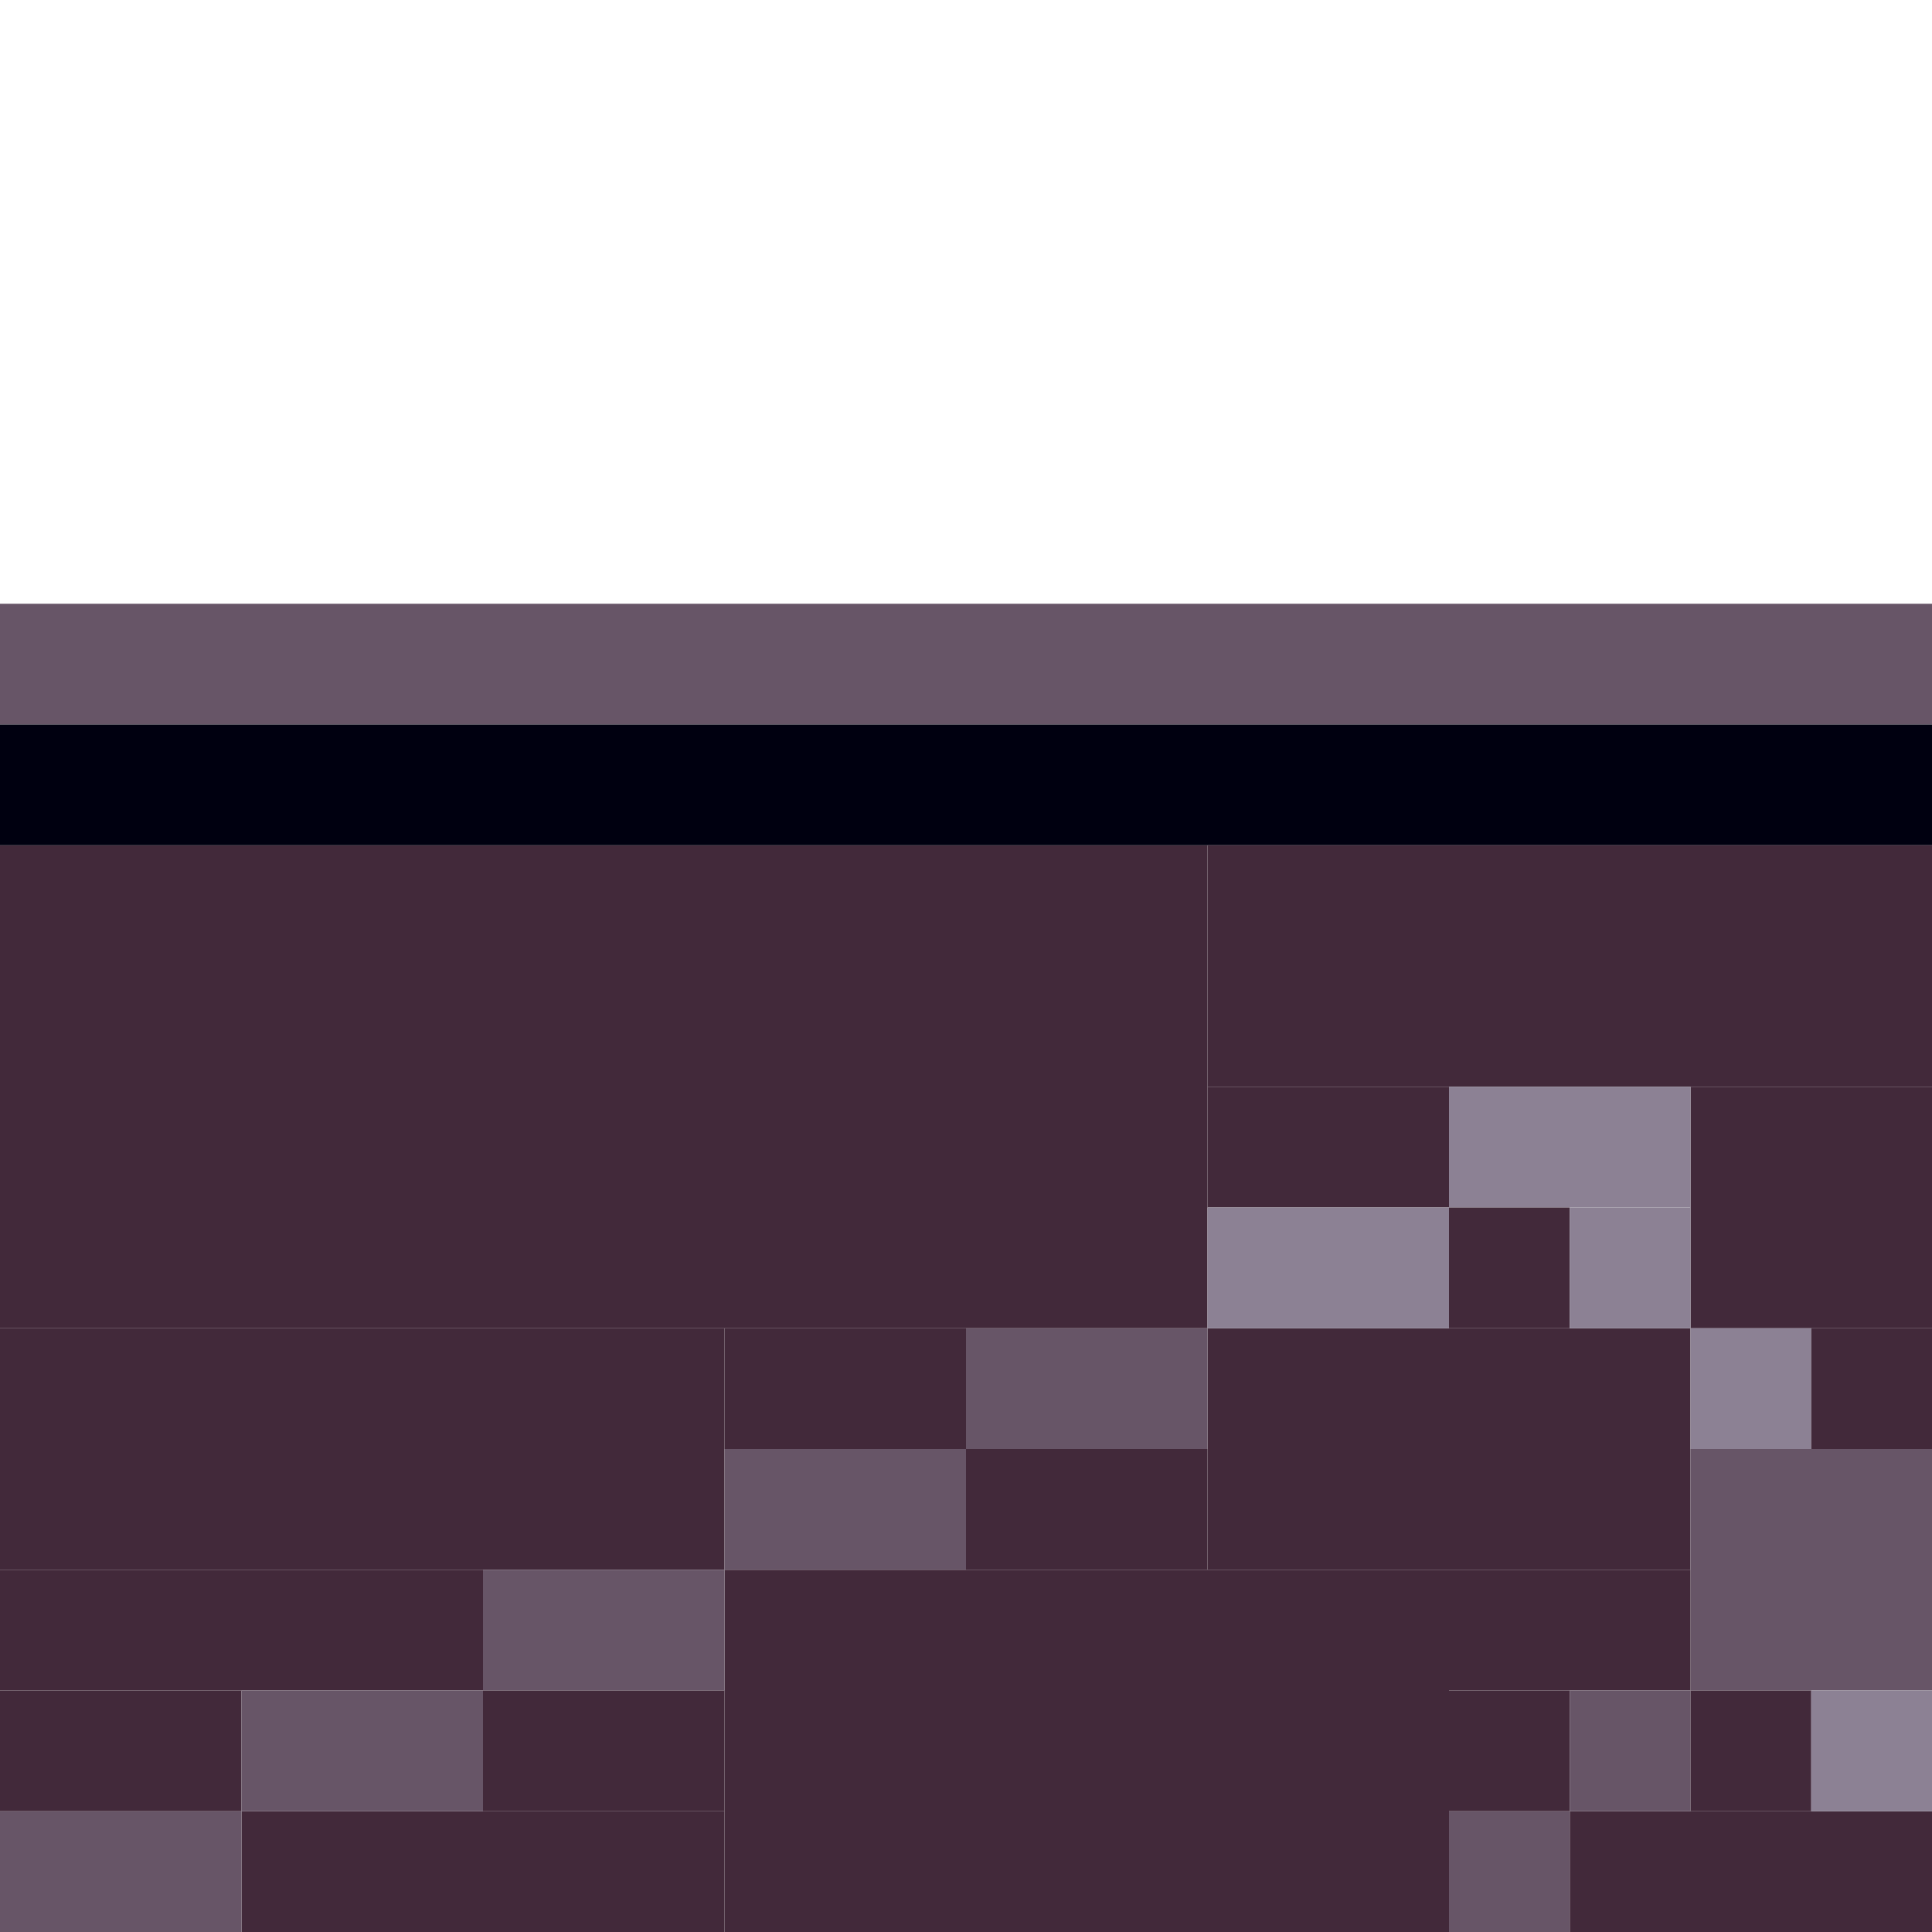<!-- Created with Inkscape (http://www.inkscape.org/) --><svg xmlns:inkscape="http://www.inkscape.org/namespaces/inkscape" xmlns:sodipodi="http://sodipodi.sourceforge.net/DTD/sodipodi-0.dtd" xmlns="http://www.w3.org/2000/svg" xmlns:svg="http://www.w3.org/2000/svg" width="32" height="32" viewBox="0 0 32 32" version="1.1" id="svg1" inkscape:version="1.3 (0e150ed6c4, 2023-07-21)" sodipodi:docname="PLANTILLA.svg">
  <sodipodi:namedview id="namedview1" pagecolor="#b6b6b6" bordercolor="#666666" borderopacity="1.0" inkscape:showpageshadow="2" inkscape:pageopacity="0.0" inkscape:pagecheckerboard="true" inkscape:deskcolor="#d1d1d1" inkscape:document-units="px" showgrid="true" shape-rendering="crispEdges" inkscape:zoom="24.09375" inkscape:cx="16" inkscape:cy="16" inkscape:window-width="1920" inkscape:window-height="1009" inkscape:window-x="1912" inkscape:window-y="-8" inkscape:window-maximized="1" inkscape:current-layer="layer1">
    <inkscape:grid id="grid1" units="px" originx="0" originy="0" spacingx="1" spacingy="1" empcolor="#0099e5" empopacity="0.302" color="#0099e5" opacity="0.149" empspacing="4" dotted="false" gridanglex="30" gridanglez="30" visible="true"/>
  </sodipodi:namedview>
  <defs id="defs1"/>
  <g inkscape:label="Capa 1" inkscape:groupmode="layer" id="layer1"/>
<g inkscape:groupmode="layer" inkscape:label="Capa 1"><rect x="0" y="14" width="20" height="8" style="fill:#42293a"/><rect x="12" y="26" width="12" height="6" style="fill:#42293a"/><rect x="0" y="10" width="32" height="2" style="fill:#675567"/><rect x="0" y="12" width="32" height="2" style="fill:#000010"/><rect x="0" y="22" width="12" height="4" style="fill:#42293a"/><rect x="20" y="14" width="12" height="4" style="fill:#42293a"/><rect x="20" y="22" width="8" height="4" style="fill:#42293a"/><rect x="0" y="26" width="8" height="2" style="fill:#42293a"/><rect x="4" y="30" width="8" height="2" style="fill:#42293a"/><rect x="28" y="18" width="4" height="4" style="fill:#42293a"/><rect x="28" y="24" width="4" height="4" style="fill:#675567"/><rect x="26" y="30" width="6" height="2" style="fill:#42293a"/><rect x="0" y="28" width="4" height="2" style="fill:#42293a"/><rect x="0" y="30" width="4" height="2" style="fill:#675567"/><rect x="4" y="28" width="4" height="2" style="fill:#675567"/><rect x="8" y="26" width="4" height="2" style="fill:#675567"/><rect x="8" y="28" width="4" height="2" style="fill:#42293a"/><rect x="12" y="22" width="4" height="2" style="fill:#42293a"/><rect x="12" y="24" width="4" height="2" style="fill:#675567"/><rect x="16" y="22" width="4" height="2" style="fill:#675567"/><rect x="16" y="24" width="4" height="2" style="fill:#42293a"/><rect x="20" y="18" width="4" height="2" style="fill:#42293a"/><rect x="20" y="20" width="4" height="2" style="fill:#8c8194"/><rect x="24" y="18" width="4" height="2" style="fill:#8c8194"/><rect x="24" y="26" width="4" height="2" style="fill:#42293a"/><rect x="24" y="20" width="2" height="2" style="fill:#42293a"/><rect x="24" y="28" width="2" height="2" style="fill:#42293a"/><rect x="24" y="30" width="2" height="2" style="fill:#675567"/><rect x="26" y="20" width="2" height="2" style="fill:#8c8194"/><rect x="26" y="28" width="2" height="2" style="fill:#675567"/><rect x="28" y="22" width="2" height="2" style="fill:#8c8194"/><rect x="28" y="28" width="2" height="2" style="fill:#42293a"/><rect x="30" y="22" width="2" height="2" style="fill:#42293a"/><rect x="30" y="28" width="2" height="2" style="fill:#8c8194"/></g></svg>